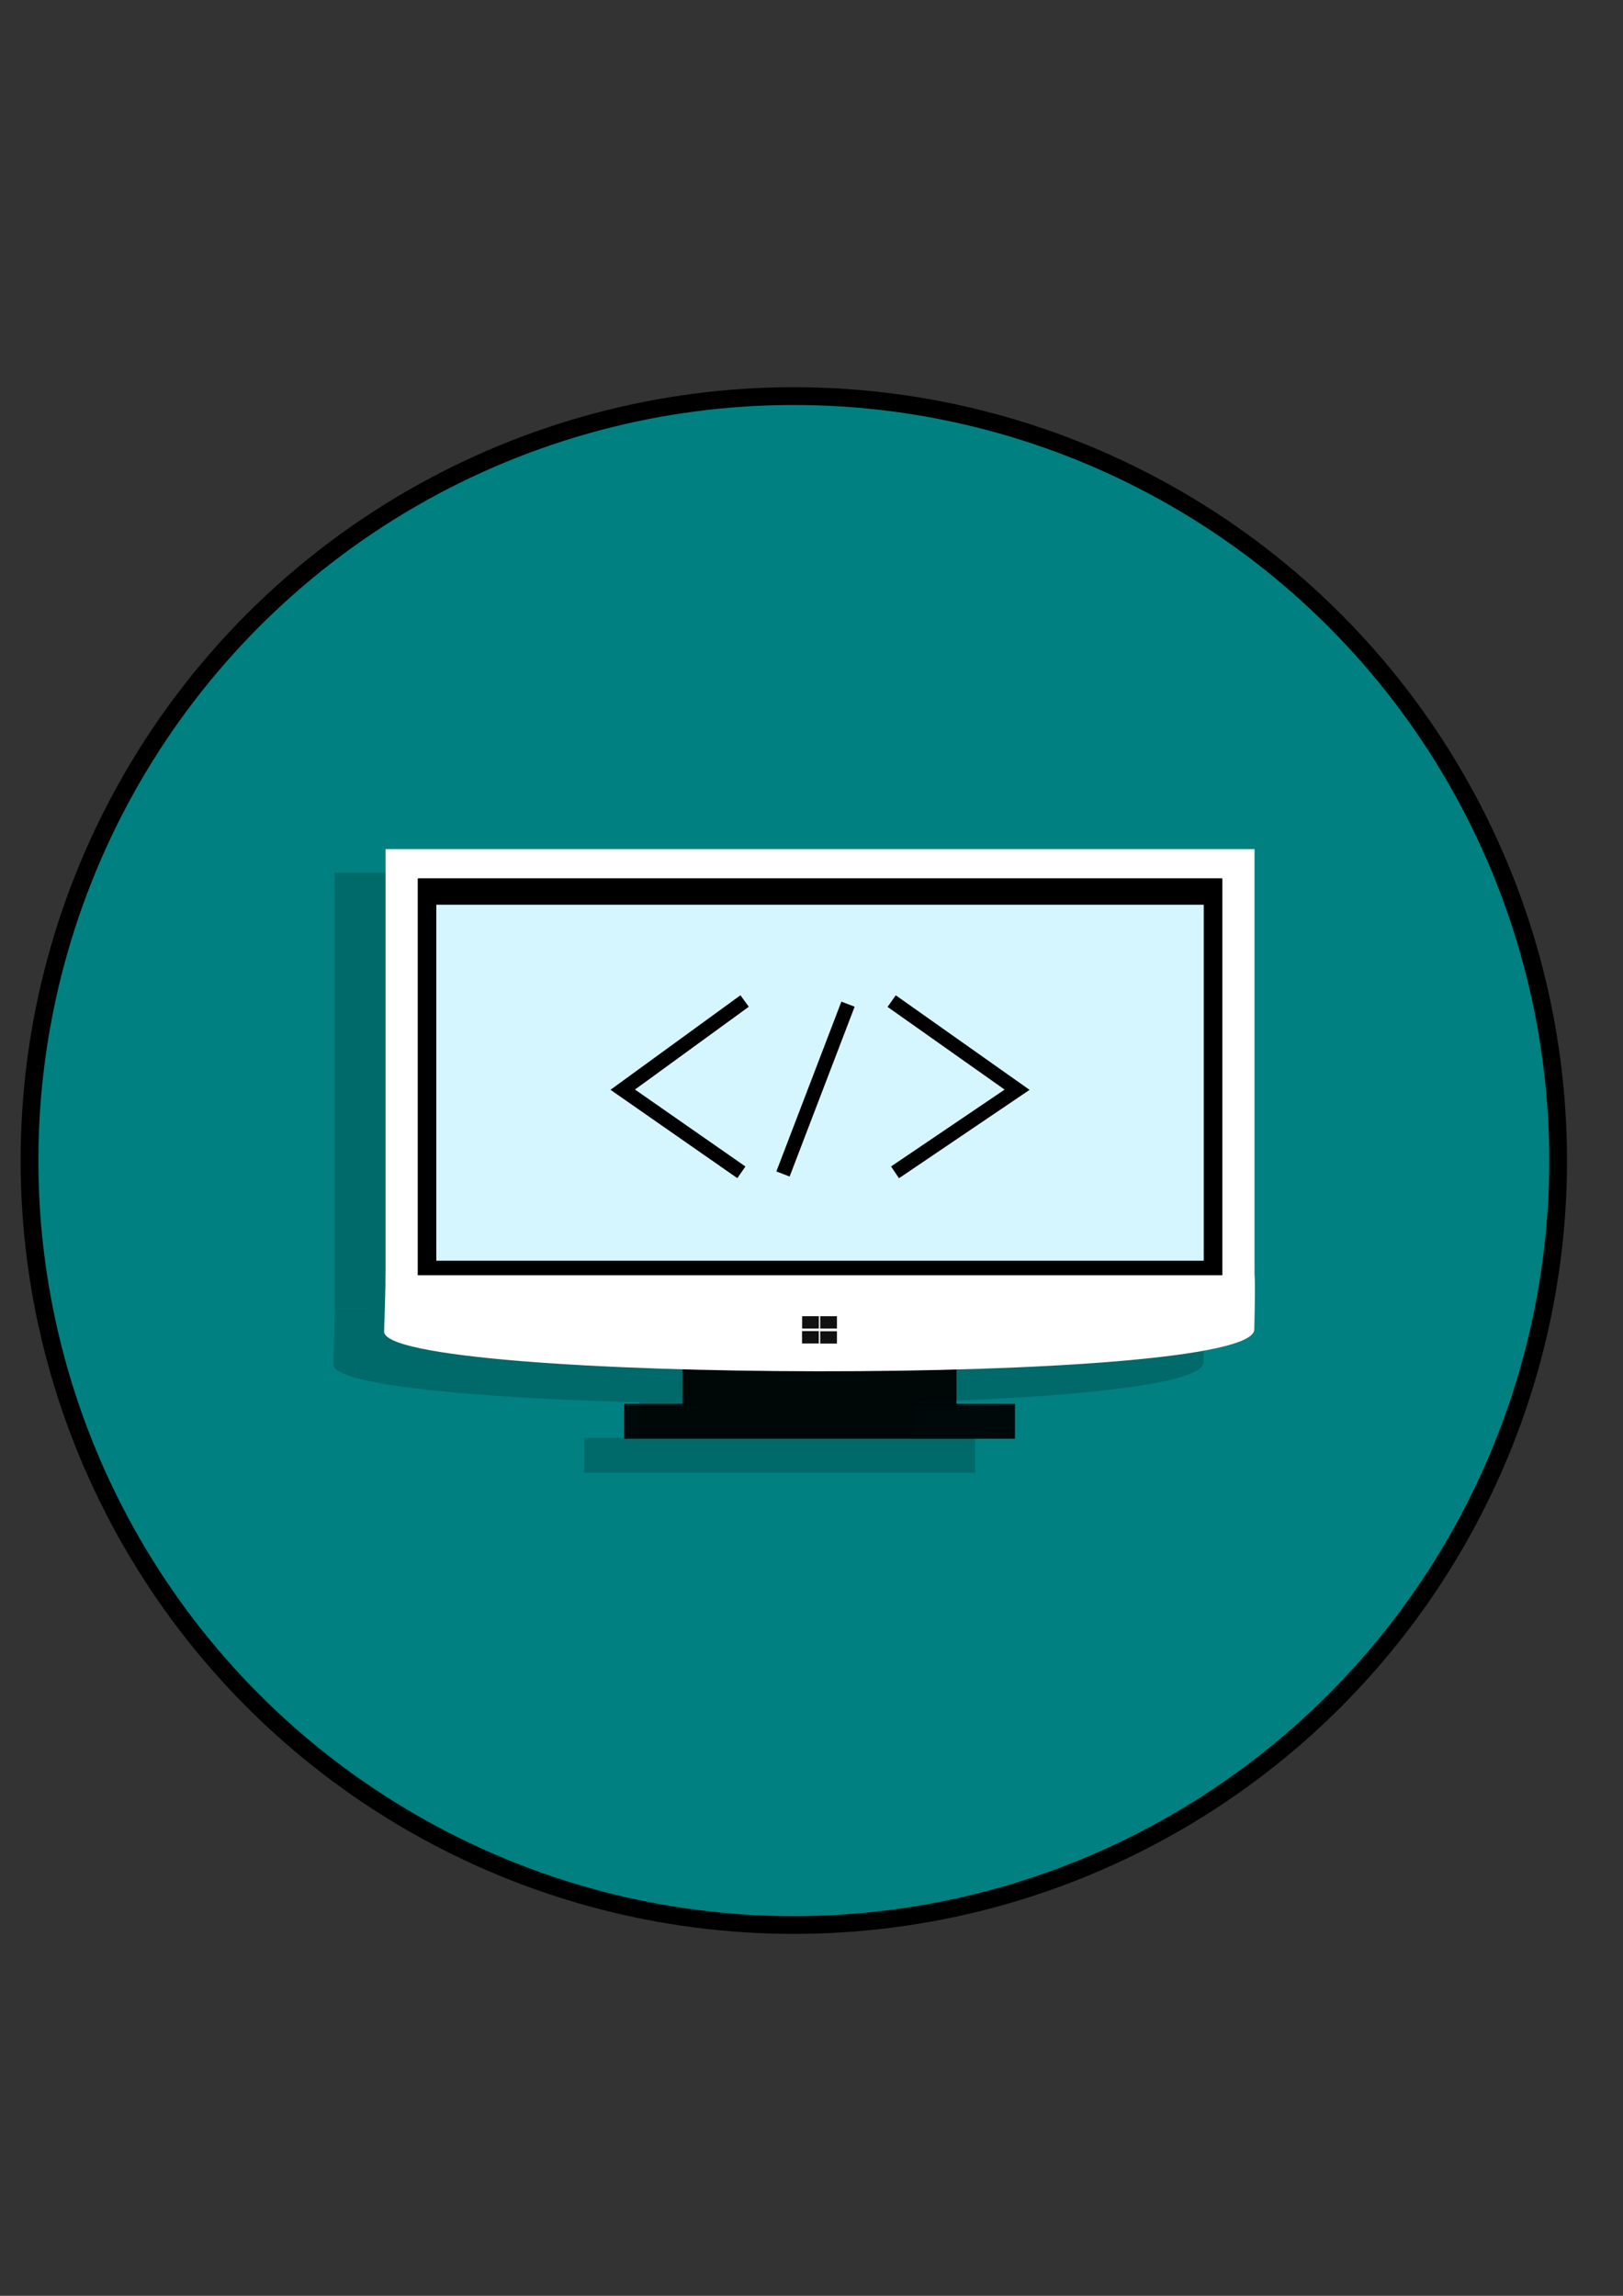 <?xml version="1.0" encoding="UTF-8" standalone="no"?>
<!-- Created with Inkscape (http://www.inkscape.org/) -->

<svg
   xmlns:dc="http://purl.org/dc/elements/1.1/"
   xmlns:cc="http://creativecommons.org/ns#"
   xmlns:rdf="http://www.w3.org/1999/02/22-rdf-syntax-ns#"
   xmlns:svg="http://www.w3.org/2000/svg"
   xmlns="http://www.w3.org/2000/svg"
   xmlns:sodipodi="http://sodipodi.sourceforge.net/DTD/sodipodi-0.dtd"
   xmlns:inkscape="http://www.inkscape.org/namespaces/inkscape"
   width="210mm"
   height="297mm"
   viewBox="0 0 210 297"
   version="1.1"
   id="svg8"
   inkscape:export-filename="C:\Users\danie\OneDrive\Escritorio\bitmap.png"
   inkscape:export-xdpi="96"
   inkscape:export-ydpi="96"
   inkscape:version="0.92.5 (2060ec1f9f, 2020-04-08)"
   sodipodi:docname="IconoSistemas.svg">
  <rect x="0" y="0" width="210" height="297" fill="#333333" stroke="none"/>
  <title
     id="title4850">Ingeniería en Sistemas Computacionales</title>
  <defs
     id="defs2" />
  <sodipodi:namedview
     id="base"
     pagecolor="#ffffff"
     bordercolor="#666666"
     borderopacity="1.0"
     inkscape:pageopacity="0.0"
     inkscape:pageshadow="2"
     inkscape:zoom="0.70710678"
     inkscape:cx="377.08328"
     inkscape:cy="599.35264"
     inkscape:document-units="mm"
     inkscape:current-layer="layer1"
     showgrid="false"
     inkscape:object-paths="true"
     inkscape:snap-smooth-nodes="true"
     inkscape:window-width="1920"
     inkscape:window-height="1057"
     inkscape:window-x="-8"
     inkscape:window-y="-8"
     inkscape:window-maximized="1" />
  <g
     inkscape:label="Capa 1"
     inkscape:groupmode="layer"
     id="layer1">
    <circle
       style="opacity:1;fill:#008080;fill-opacity:1;stroke:#000000;stroke-width:2.298;stroke-linecap:butt;stroke-linejoin:round;stroke-miterlimit:4;stroke-dasharray:none;stroke-opacity:1"
       id="path5022"
       cx="102.712"
       cy="150.135"
       r="98.895" />
    <g
       id="g5020"
       transform="matrix(1.148,0,0,1.148,-15.09,-28.467)">
      <g
         style="opacity:0.179;fill:#000000;fill-opacity:1"
         transform="translate(5.119,86.477)"
         id="g4848-7">
        <path
           style="fill:#000000;fill-opacity:1;stroke:#000000;stroke-width:0;stroke-linecap:butt;stroke-linejoin:round;stroke-miterlimit:4;stroke-dasharray:none;stroke-opacity:1"
           d="m 45.747,85.711 c 0,0 0.036,0.521 -0.161,6.335 -0.197,5.814 97.924,6.233 98.078,-0.21 0.154,-6.443 -0.01,-6.125 -0.01,-6.125 z"
           id="path4704-3"
           inkscape:connector-curvature="0"
           sodipodi:nodetypes="czscc" />
        <path
           style="fill:#000000;fill-opacity:1;stroke:#000000;stroke-width:0;stroke-linecap:butt;stroke-linejoin:round;stroke-miterlimit:4;stroke-dasharray:none;stroke-opacity:1"
           d="M 45.747,85.711 V 36.665 c 32.648,0 65.296,0 97.944,0 v 49.117 z"
           id="path4731-9-6"
           inkscape:connector-curvature="0"
           sodipodi:nodetypes="ccccc" />
        <path
           style="fill:#000000;fill-opacity:1;stroke:#000000;stroke-width:0.165;stroke-linecap:butt;stroke-linejoin:round;stroke-miterlimit:4;stroke-dasharray:none;stroke-opacity:1"
           d="M 49.515,85.711 V 40.034 c 30.174,0 60.347,0 90.521,0 v 45.743 z"
           id="path4731-98"
           inkscape:connector-curvature="0"
           sodipodi:nodetypes="ccccc" />
        <path
           style="fill:#000000;fill-opacity:1;stroke:none;stroke-width:0.174;stroke-miterlimit:4;stroke-dasharray:none"
           d="M 51.479,62.992 V 42.934 H 94.73 137.98 V 62.992 83.05 H 94.73 51.479 Z"
           id="path4557-1"
           inkscape:connector-curvature="0" />
        <rect
           style="opacity:1;fill:#000000;fill-opacity:1;stroke:#000000;stroke-width:0;stroke-linecap:butt;stroke-linejoin:round;stroke-miterlimit:4;stroke-dasharray:none;stroke-opacity:1"
           id="rect4737-2"
           width="30.876"
           height="4.132"
           x="80.129"
           y="96.314" />
        <rect
           style="opacity:1;fill:#000000;fill-opacity:1;stroke:#000000;stroke-width:0;stroke-linecap:butt;stroke-linejoin:round;stroke-miterlimit:4;stroke-dasharray:none;stroke-opacity:1"
           id="rect4739-9"
           width="44.059"
           height="3.929"
           x="73.867"
           y="100.352" />
        <rect
           style="opacity:1;fill:#000000;fill-opacity:1;stroke:#000000;stroke-width:0;stroke-linecap:butt;stroke-linejoin:round;stroke-miterlimit:4;stroke-dasharray:none;stroke-opacity:1"
           id="rect4741-2"
           width="1.888"
           height="1.389"
           x="93.497"
           y="89.302" />
        <rect
           style="opacity:1;fill:#000000;fill-opacity:1;stroke:#000000;stroke-width:0;stroke-linecap:butt;stroke-linejoin:round;stroke-miterlimit:4;stroke-dasharray:none;stroke-opacity:1"
           id="rect4741-8-8"
           width="1.894"
           height="1.389"
           x="93.485"
           y="90.983" />
        <rect
           style="opacity:1;fill:#000000;fill-opacity:1;stroke:#000000;stroke-width:0;stroke-linecap:butt;stroke-linejoin:round;stroke-miterlimit:4;stroke-dasharray:none;stroke-opacity:1"
           id="rect4741-0-2"
           width="1.888"
           height="1.389"
           x="95.534"
           y="89.304" />
        <rect
           style="opacity:1;fill:#000000;fill-opacity:1;stroke:#000000;stroke-width:0;stroke-linecap:butt;stroke-linejoin:round;stroke-miterlimit:4;stroke-dasharray:none;stroke-opacity:1"
           id="rect4741-83-9"
           width="1.888"
           height="1.389"
           x="95.534"
           y="90.999" />
        <path
           style="fill:#000000;fill-opacity:1;stroke:#000000;stroke-width:1.6;stroke-linecap:butt;stroke-linejoin:miter;stroke-miterlimit:4;stroke-dasharray:none;stroke-opacity:1"
           d="M 86.501,53.783 72.763,63.774 86.134,73.089"
           id="path3713-4"
           inkscape:connector-curvature="0" />
        <path
           style="fill:#000000;fill-opacity:1;stroke:#000000;stroke-width:1.6;stroke-linecap:butt;stroke-linejoin:miter;stroke-miterlimit:4;stroke-dasharray:none;stroke-opacity:1"
           d="M 90.827,73.276 C 98.153,54.139 98.153,54.139 98.153,54.139"
           id="path4520-4"
           inkscape:connector-curvature="0" />
        <path
           style="fill:#000000;fill-opacity:1;stroke:#000000;stroke-width:1.6;stroke-linecap:butt;stroke-linejoin:miter;stroke-miterlimit:4;stroke-dasharray:none;stroke-opacity:1"
           d="m 103.076,53.794 14.136,9.987 -13.759,9.31"
           id="path3713-3-9"
           inkscape:connector-curvature="0" />
      </g>
      <g
         id="g4986">
        <rect
           style="opacity:1;fill:#000000;fill-opacity:0.93;stroke:#000000;stroke-width:0;stroke-linecap:butt;stroke-linejoin:round;stroke-miterlimit:4;stroke-dasharray:none;stroke-opacity:1"
           id="rect4737"
           width="30.876"
           height="4.132"
           x="90.071"
           y="178.955" />
        <rect
           style="opacity:1;fill:#000000;fill-opacity:0.93;stroke:#000000;stroke-width:0;stroke-linecap:butt;stroke-linejoin:round;stroke-miterlimit:4;stroke-dasharray:none;stroke-opacity:1"
           id="rect4739"
           width="44.059"
           height="3.929"
           x="83.479"
           y="182.994" />
        <g
           id="g4967">
          <path
             sodipodi:nodetypes="ccccc"
             inkscape:connector-curvature="0"
             id="path4731-9"
             d="m 56.598,169.527 v -49.046 c 32.648,0 65.296,0 97.944,0 v 49.117 z"
             style="fill:#ffffff;fill-opacity:1;stroke:#000000;stroke-width:0;stroke-linecap:butt;stroke-linejoin:round;stroke-miterlimit:4;stroke-dasharray:none;stroke-opacity:1" />
          <path
             sodipodi:nodetypes="ccccc"
             inkscape:connector-curvature="0"
             id="path4731"
             d="m 60.31,169.527 v -45.677 c 30.174,0 60.347,0 90.521,0 v 45.743 z"
             style="fill:#000000;fill-opacity:1;stroke:#000000;stroke-width:0.165;stroke-linecap:butt;stroke-linejoin:round;stroke-miterlimit:4;stroke-dasharray:none;stroke-opacity:1" />
          <path
             inkscape:connector-curvature="0"
             id="path4557"
             d="m 62.32,146.808 v -20.058 h 43.25 43.25 v 20.058 20.058 H 105.57 62.32 Z"
             style="fill:#d5f6ff;fill-opacity:1;stroke:none;stroke-width:0.174;stroke-miterlimit:4;stroke-dasharray:none" />
          <g
             id="g4946">
            <path
               style="fill:#ffffff;fill-opacity:1;stroke:#000000;stroke-width:0;stroke-linecap:butt;stroke-linejoin:round;stroke-miterlimit:4;stroke-dasharray:none;stroke-opacity:1"
               d="m 56.598,168.498 c 0,0 0.036,0.521 -0.161,6.335 -0.197,5.814 97.924,6.233 98.078,-0.21 0.154,-6.443 -0.01,-6.125 -0.01,-6.125 z"
               id="path4704"
               inkscape:connector-curvature="0"
               sodipodi:nodetypes="czscc" />
            <g
               id="g4938"
               transform="translate(-0.796)">
              <rect
                 y="173.118"
                 x="104.348"
                 height="1.389"
                 width="1.888"
                 id="rect4741"
                 style="opacity:1;fill:#000000;fill-opacity:0.93;stroke:#000000;stroke-width:0;stroke-linecap:butt;stroke-linejoin:round;stroke-miterlimit:4;stroke-dasharray:none;stroke-opacity:1" />
              <rect
                 y="174.799"
                 x="104.337"
                 height="1.389"
                 width="1.894"
                 id="rect4741-8"
                 style="opacity:1;fill:#000000;fill-opacity:0.93;stroke:#000000;stroke-width:0;stroke-linecap:butt;stroke-linejoin:round;stroke-miterlimit:4;stroke-dasharray:none;stroke-opacity:1" />
              <rect
                 y="173.119"
                 x="106.385"
                 height="1.389"
                 width="1.888"
                 id="rect4741-0"
                 style="opacity:1;fill:#000000;fill-opacity:0.93;stroke:#000000;stroke-width:0;stroke-linecap:butt;stroke-linejoin:round;stroke-miterlimit:4;stroke-dasharray:none;stroke-opacity:1" />
              <rect
                 y="174.815"
                 x="106.385"
                 height="1.389"
                 width="1.888"
                 id="rect4741-83"
                 style="opacity:1;fill:#000000;fill-opacity:0.93;stroke:#000000;stroke-width:0;stroke-linecap:butt;stroke-linejoin:round;stroke-miterlimit:4;stroke-dasharray:none;stroke-opacity:1" />
            </g>
          </g>
          <g
             transform="translate(-0.282)"
             id="g4951">
            <path
               style="fill:none;stroke:#000000;stroke-width:1.6;stroke-linecap:butt;stroke-linejoin:miter;stroke-miterlimit:4;stroke-dasharray:none;stroke-opacity:1"
               d="m 97.352,137.599 -13.737,9.991 13.371,9.314"
               id="path3713"
               inkscape:connector-curvature="0" />
            <path
               style="fill:none;stroke:#000000;stroke-width:1.6;stroke-linecap:butt;stroke-linejoin:miter;stroke-miterlimit:4;stroke-dasharray:none;stroke-opacity:1"
               d="m 101.678,157.091 c 7.327,-19.136 7.327,-19.136 7.327,-19.136"
               id="path4520"
               inkscape:connector-curvature="0" />
            <path
               style="fill:none;stroke:#000000;stroke-width:1.6;stroke-linecap:butt;stroke-linejoin:miter;stroke-miterlimit:4;stroke-dasharray:none;stroke-opacity:1"
               d="m 113.927,137.61 14.136,9.987 -13.759,9.31"
               id="path3713-3"
               inkscape:connector-curvature="0" />
          </g>
        </g>
      </g>
    </g>
  </g>
</svg>
